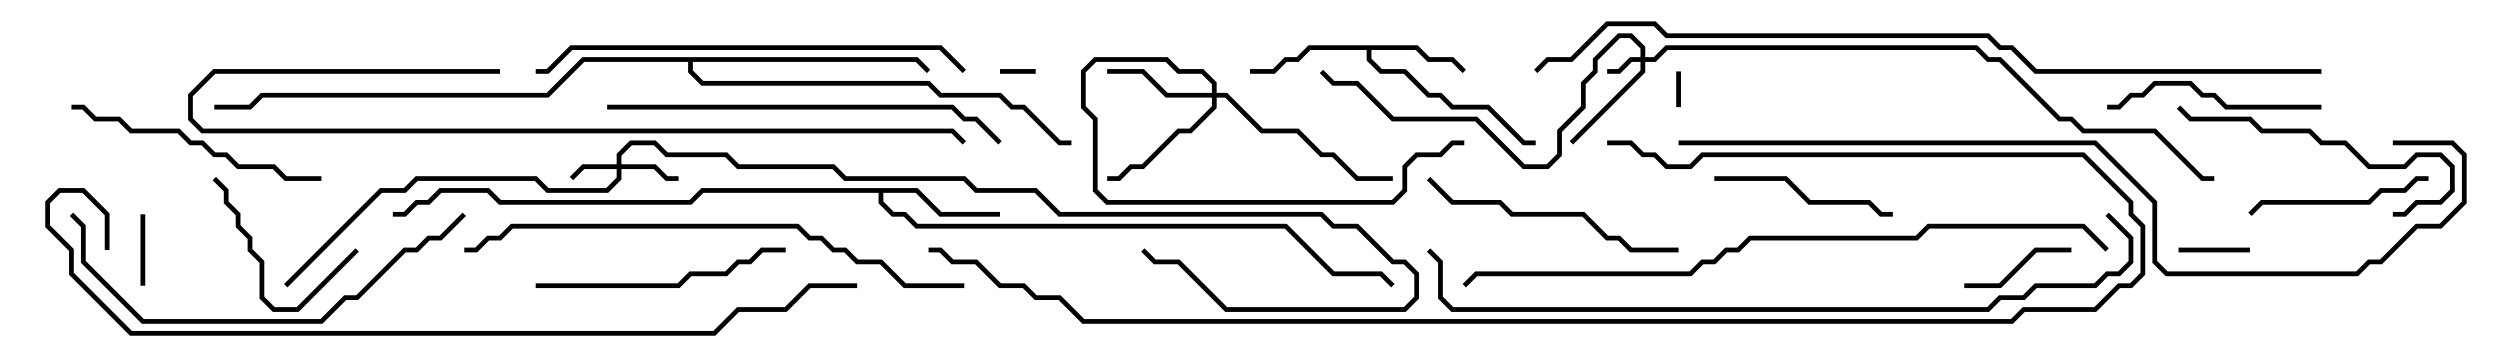 <svg version="1.1" width="105" height="15" xmlns="http://www.w3.org/2000/svg"><path d="M59.541,1.9L60.041,2.4L61.041,2.4L61.571,2.929L61.429,3.071L60.959,2.6L59.959,2.6L59.459,2.1L57.6,2.1L57.6,2.459L58.041,2.9L59.041,2.9L60.041,3.9L60.541,3.9L61.041,4.4L62.541,4.4L64.041,5.9L64.5,5.9L64.5,6.1L63.959,6.1L62.459,4.6L60.959,4.6L60.459,4.1L59.959,4.1L58.959,3.1L57.959,3.1L57.4,2.541L57.4,2.1L55.041,2.1L54.541,2.6L54.041,2.6L53.541,3.1L52.5,3.1L52.5,2.9L53.459,2.9L53.959,2.4L54.459,2.4L54.959,1.9z" stroke="none"/><path d="M38.541,7.9L39.541,8.9L42,8.9L42,9.1L39.459,9.1L38.459,8.1L37.1,8.1L37.1,8.459L37.541,8.9L38.041,8.9L38.541,9.4L54.041,9.4L56.041,11.4L58.041,11.4L58.571,11.929L58.429,12.071L57.959,11.6L55.959,11.6L53.959,9.6L38.459,9.6L37.959,9.1L37.459,9.1L36.9,8.541L36.9,8.1L29.541,8.1L29.041,8.6L20.959,8.6L20.459,8.1L18.541,8.1L18.041,8.6L17.541,8.6L17.041,9.1L16.5,9.1L16.5,8.9L16.959,8.9L17.459,8.4L17.959,8.4L18.459,7.9L20.541,7.9L21.041,8.4L28.959,8.4L29.459,7.9z" stroke="none"/><path d="M38.541,2.4L39.071,2.929L38.929,3.071L38.459,2.6L29.1,2.6L29.1,2.959L29.541,3.4L39.041,3.4L39.541,3.9L42.041,3.9L42.541,4.4L43.041,4.4L44.541,5.9L45,5.9L45,6.1L44.459,6.1L42.959,4.6L42.459,4.6L41.959,4.1L39.459,4.1L38.959,3.6L29.459,3.6L28.9,3.041L28.9,2.6L24.541,2.6L23.041,4.1L11.041,4.1L10.541,4.6L9,4.6L9,4.4L10.459,4.4L10.959,3.9L22.959,3.9L24.459,2.4z" stroke="none"/><path d="M68.9,2.4L68.9,2.041L68.459,1.6L68.041,1.6L67.1,2.541L67.1,3.041L66.6,3.541L66.6,4.541L65.6,5.541L65.6,6.541L65.041,7.1L63.959,7.1L61.959,5.1L58.459,5.1L56.959,3.6L55.959,3.6L55.429,3.071L55.571,2.929L56.041,3.4L57.041,3.4L58.541,4.9L62.041,4.9L64.041,6.9L64.959,6.9L65.4,6.459L65.4,5.459L66.4,4.459L66.4,3.459L66.9,2.959L66.9,2.459L67.959,1.4L68.541,1.4L69.1,1.959L69.1,2.4L69.459,2.4L69.959,1.9L83.041,1.9L83.541,2.4L84.041,2.4L86.541,4.9L87.041,4.9L87.541,5.4L90.541,5.4L92.541,7.4L93,7.4L93,7.6L92.459,7.6L90.459,5.6L87.459,5.6L86.959,5.1L86.459,5.1L83.959,2.6L83.459,2.6L82.959,2.1L70.041,2.1L69.541,2.6L69.1,2.6L69.1,3.041L66.071,6.071L65.929,5.929L68.9,2.959L68.9,2.6L68.541,2.6L68.041,3.1L67.5,3.1L67.5,2.9L67.959,2.9L68.459,2.4z" stroke="none"/><path d="M25.9,6.9L25.9,6.459L26.459,5.9L27.541,5.9L28.041,6.4L30.541,6.4L31.041,6.9L35.041,6.9L35.541,7.4L40.541,7.4L41.041,7.9L43.541,7.9L44.541,8.9L55.541,8.9L56.041,9.4L57.041,9.4L58.541,10.9L59.041,10.9L59.6,11.459L59.6,12.541L59.041,13.1L51.459,13.1L49.459,11.1L48.459,11.1L47.929,10.571L48.071,10.429L48.541,10.9L49.541,10.9L51.541,12.9L58.959,12.9L59.4,12.459L59.4,11.541L58.959,11.1L58.459,11.1L56.959,9.6L55.959,9.6L55.459,9.1L44.459,9.1L43.459,8.1L40.959,8.1L40.459,7.6L35.459,7.6L34.959,7.1L30.959,7.1L30.459,6.6L27.959,6.6L27.459,6.1L26.541,6.1L26.1,6.541L26.1,6.9L27.541,6.9L28.041,7.4L28.5,7.4L28.5,7.6L27.959,7.6L27.459,7.1L26.1,7.1L26.1,7.541L25.541,8.1L22.959,8.1L22.459,7.6L17.541,7.6L17.041,8.1L16.041,8.1L12.071,12.071L11.929,11.929L15.959,7.9L16.959,7.9L17.459,7.4L22.541,7.4L23.041,7.9L25.459,7.9L25.9,7.459L25.9,7.1L24.541,7.1L24.071,7.571L23.929,7.429L24.459,6.9z" stroke="none"/><path d="M50.9,3.9L50.9,3.541L50.459,3.1L49.459,3.1L48.959,2.6L46.041,2.6L45.6,3.041L45.6,4.459L46.1,4.959L46.1,7.959L46.541,8.4L58.459,8.4L58.9,7.959L58.9,6.959L59.459,6.4L60.459,6.4L60.959,5.9L61.5,5.9L61.5,6.1L61.041,6.1L60.541,6.6L59.541,6.6L59.1,7.041L59.1,8.041L58.541,8.6L46.459,8.6L45.9,8.041L45.9,5.041L45.4,4.541L45.4,2.959L45.959,2.4L49.041,2.4L49.541,2.9L50.541,2.9L51.1,3.459L51.1,3.9L51.541,3.9L53.041,5.4L54.541,5.4L55.541,6.4L56.041,6.4L57.041,7.4L58.5,7.4L58.5,7.6L56.959,7.6L55.959,6.6L55.459,6.6L54.459,5.6L52.959,5.6L51.459,4.1L51.1,4.1L51.1,4.541L50.041,5.6L49.541,5.6L48.041,7.1L47.541,7.1L47.041,7.6L46.5,7.6L46.5,7.4L46.959,7.4L47.459,6.9L47.959,6.9L49.459,5.4L49.959,5.4L50.9,4.459L50.9,4.1L48.959,4.1L47.959,3.1L46.5,3.1L46.5,2.9L48.041,2.9L49.041,3.9z" stroke="none"/><path d="M42,3.1L42,2.9L43.5,2.9L43.5,3.1z" stroke="none"/><path d="M70.6,4.5L70.4,4.5L70.4,3L70.6,3z" stroke="none"/><path d="M94.5,10.4L94.5,10.6L91.5,10.6L91.5,10.4z" stroke="none"/><path d="M5.9,9L6.1,9L6.1,12L5.9,12z" stroke="none"/><path d="M82.5,12.1L82.5,11.9L83.959,11.9L85.459,10.4L87,10.4L87,10.6L85.541,10.6L84.041,12.1z" stroke="none"/><path d="M14.929,10.429L15.071,10.571L12.541,13.1L11.459,13.1L10.9,12.541L10.9,11.041L10.4,10.541L10.4,10.041L9.9,9.541L9.9,9.041L9.4,8.541L9.4,8.041L8.929,7.571L9.071,7.429L9.6,7.959L9.6,8.459L10.1,8.959L10.1,9.459L10.6,9.959L10.6,10.459L11.1,10.959L11.1,12.459L11.541,12.9L12.459,12.9z" stroke="none"/><path d="M72,7.6L72,7.4L75.041,7.4L76.041,8.4L78.541,8.4L79.041,8.9L79.5,8.9L79.5,9.1L78.959,9.1L78.459,8.6L75.959,8.6L74.959,7.6z" stroke="none"/><path d="M102,7.4L102,7.6L101.541,7.6L101.041,8.1L100.041,8.1L99.541,8.6L95.041,8.6L94.571,9.071L94.429,8.929L94.959,8.4L99.459,8.4L99.959,7.9L100.959,7.9L101.459,7.4z" stroke="none"/><path d="M97.5,4.4L97.5,4.6L93.459,4.6L92.959,4.1L92.459,4.1L91.959,3.6L90.541,3.6L90.041,4.1L89.541,4.1L89.041,4.6L88.5,4.6L88.5,4.4L88.959,4.4L89.459,3.9L89.959,3.9L90.459,3.4L92.041,3.4L92.541,3.9L93.041,3.9L93.541,4.4z" stroke="none"/><path d="M91.429,4.571L91.571,4.429L92.041,4.9L94.541,4.9L95.041,5.4L97.041,5.4L97.541,5.9L98.541,5.9L99.541,6.9L100.959,6.9L101.459,6.4L102.541,6.4L103.1,6.959L103.1,8.041L102.541,8.6L101.541,8.6L101.041,9.1L100.5,9.1L100.5,8.9L100.959,8.9L101.459,8.4L102.459,8.4L102.9,7.959L102.9,7.041L102.459,6.6L101.541,6.6L101.041,7.1L99.459,7.1L98.459,6.1L97.459,6.1L96.959,5.6L94.959,5.6L94.459,5.1L91.959,5.1z" stroke="none"/><path d="M33,10.4L33,10.6L32.041,10.6L31.541,11.1L31.041,11.1L30.541,11.6L29.041,11.6L28.541,12.1L22.5,12.1L22.5,11.9L28.459,11.9L28.959,11.4L30.459,11.4L30.959,10.9L31.459,10.9L31.959,10.4z" stroke="none"/><path d="M3,4.6L3,4.4L3.541,4.4L4.041,4.9L5.041,4.9L5.541,5.4L7.541,5.4L8.041,5.9L8.541,5.9L9.041,6.4L9.541,6.4L10.041,6.9L11.541,6.9L12.041,7.4L13.5,7.4L13.5,7.6L11.959,7.6L11.459,7.1L9.959,7.1L9.459,6.6L8.959,6.6L8.459,6.1L7.959,6.1L7.459,5.6L5.459,5.6L4.959,5.1L3.959,5.1L3.459,4.6z" stroke="none"/><path d="M70.5,10.4L70.5,10.6L68.459,10.6L67.959,10.1L67.459,10.1L66.459,9.1L63.459,9.1L62.959,8.6L60.959,8.6L59.929,7.571L60.071,7.429L61.041,8.4L63.041,8.4L63.541,8.9L66.541,8.9L67.541,9.9L68.041,9.9L68.541,10.4z" stroke="none"/><path d="M19.429,8.929L19.571,9.071L18.541,10.1L18.041,10.1L17.541,10.6L17.041,10.6L15.041,12.6L14.541,12.6L13.541,13.6L5.959,13.6L3.4,11.041L3.4,9.541L2.929,9.071L3.071,8.929L3.6,9.459L3.6,10.959L6.041,13.4L13.459,13.4L14.459,12.4L14.959,12.4L16.959,10.4L17.459,10.4L17.959,9.9L18.459,9.9z" stroke="none"/><path d="M25.5,4.6L25.5,4.4L40.041,4.4L40.541,4.9L41.041,4.9L42.071,5.929L41.929,6.071L40.959,5.1L40.459,5.1L39.959,4.6z" stroke="none"/><path d="M40.571,2.929L40.429,3.071L39.459,2.1L24.041,2.1L23.041,3.1L22.5,3.1L22.5,2.9L22.959,2.9L23.959,1.9L39.541,1.9z" stroke="none"/><path d="M21,2.9L21,3.1L9.041,3.1L8.1,4.041L8.1,4.959L8.541,5.4L40.041,5.4L40.571,5.929L40.429,6.071L39.959,5.6L8.459,5.6L7.9,5.041L7.9,3.959L8.959,2.9z" stroke="none"/><path d="M40.5,11.9L40.5,12.1L37.959,12.1L36.959,11.1L35.959,11.1L35.459,10.6L34.959,10.6L34.459,10.1L33.959,10.1L33.459,9.6L21.541,9.6L21.041,10.1L20.541,10.1L20.041,10.6L19.5,10.6L19.5,10.4L19.959,10.4L20.459,9.9L20.959,9.9L21.459,9.4L33.541,9.4L34.041,9.9L34.541,9.9L35.041,10.4L35.541,10.4L36.041,10.9L37.041,10.9L38.041,11.9z" stroke="none"/><path d="M88.571,10.429L88.429,10.571L87.459,9.6L81.041,9.6L80.541,10.1L73.541,10.1L73.041,10.6L72.541,10.6L72.041,11.1L71.541,11.1L71.041,11.6L62.041,11.6L61.571,12.071L61.429,11.929L61.959,11.4L70.959,11.4L71.459,10.9L71.959,10.9L72.459,10.4L72.959,10.4L73.459,9.9L80.459,9.9L80.959,9.4L87.541,9.4z" stroke="none"/><path d="M88.429,9.071L88.571,8.929L89.6,9.959L89.6,11.041L89.041,11.6L88.541,11.6L88.041,12.1L85.541,12.1L85.041,12.6L84.041,12.6L83.541,13.1L60.959,13.1L60.4,12.541L60.4,11.041L59.929,10.571L60.071,10.429L60.6,10.959L60.6,12.459L61.041,12.9L83.459,12.9L83.959,12.4L84.959,12.4L85.459,11.9L87.959,11.9L88.459,11.4L88.959,11.4L89.4,10.959L89.4,10.041z" stroke="none"/><path d="M67.5,6.1L67.5,5.9L68.541,5.9L69.041,6.4L69.541,6.4L70.041,6.9L70.959,6.9L71.459,6.4L87.541,6.4L89.6,8.459L89.6,8.959L90.1,9.459L90.1,11.541L89.541,12.1L89.041,12.1L88.041,13.1L85.041,13.1L84.541,13.6L45.459,13.6L44.459,12.6L43.459,12.6L42.959,12.1L41.959,12.1L40.959,11.1L39.959,11.1L39.459,10.6L39,10.6L39,10.4L39.541,10.4L40.041,10.9L41.041,10.9L42.041,11.9L43.041,11.9L43.541,12.4L44.541,12.4L45.541,13.4L84.459,13.4L84.959,12.9L87.959,12.9L88.959,11.9L89.459,11.9L89.9,11.459L89.9,9.541L89.4,9.041L89.4,8.541L87.459,6.6L71.541,6.6L71.041,7.1L69.959,7.1L69.459,6.6L68.959,6.6L68.459,6.1z" stroke="none"/><path d="M70.5,6.1L70.5,5.9L88.041,5.9L90.6,8.459L90.6,10.959L91.041,11.4L98.959,11.4L99.459,10.9L99.959,10.9L101.459,9.4L102.459,9.4L103.4,8.459L103.4,6.541L102.959,6.1L100.5,6.1L100.5,5.9L103.041,5.9L103.6,6.459L103.6,8.541L102.541,9.6L101.541,9.6L100.041,11.1L99.541,11.1L99.041,11.6L90.959,11.6L90.4,11.041L90.4,8.541L87.959,6.1z" stroke="none"/><path d="M4.6,10.5L4.4,10.5L4.4,9.041L3.459,8.1L2.541,8.1L2.1,8.541L2.1,9.459L3.1,10.459L3.1,11.459L5.541,13.9L29.959,13.9L30.959,12.9L32.959,12.9L33.959,11.9L36,11.9L36,12.1L34.041,12.1L33.041,13.1L31.041,13.1L30.041,14.1L5.459,14.1L2.9,11.541L2.9,10.541L1.9,9.541L1.9,8.459L2.459,7.9L3.541,7.9L4.6,8.959z" stroke="none"/><path d="M97.5,2.9L97.5,3.1L85.459,3.1L84.459,2.1L83.959,2.1L83.459,1.6L69.959,1.6L69.459,1.1L67.541,1.1L66.041,2.6L65.041,2.6L64.571,3.071L64.429,2.929L64.959,2.4L65.959,2.4L67.459,0.9L69.541,0.9L70.041,1.4L83.541,1.4L84.041,1.9L84.541,1.9L85.541,2.9z" stroke="none"/></svg>